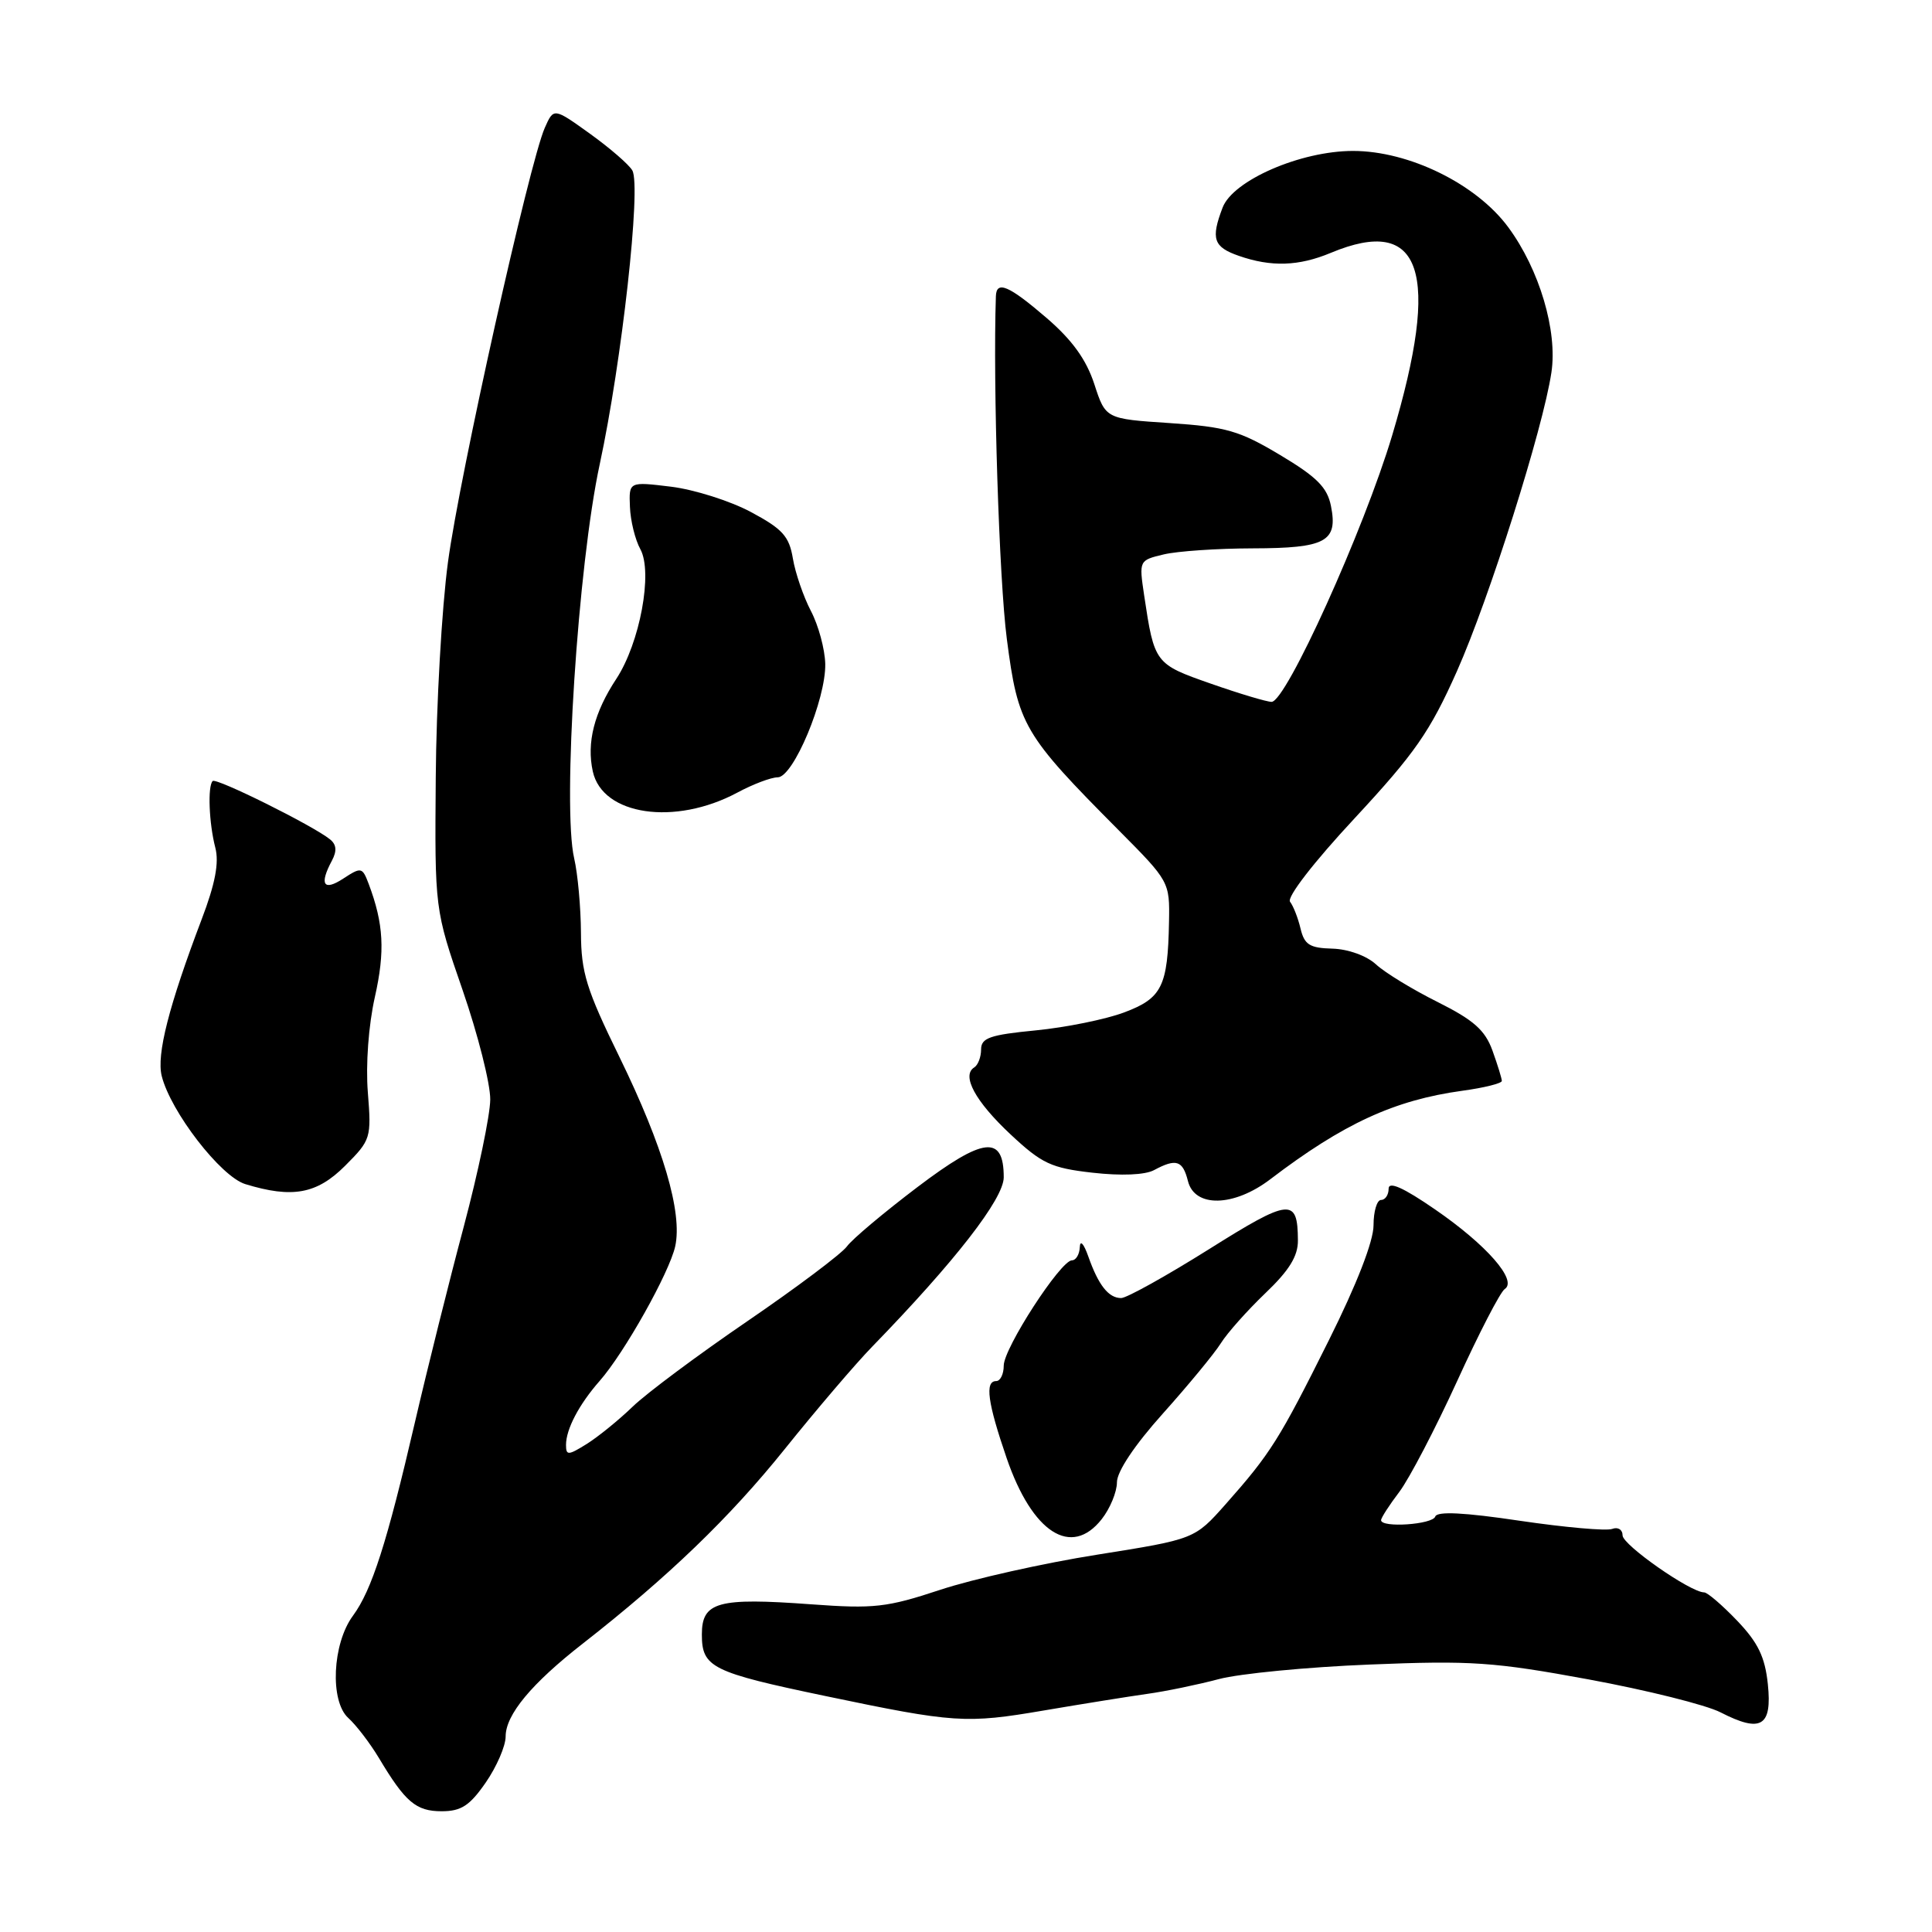<?xml version="1.0" encoding="UTF-8" standalone="no"?>
<!DOCTYPE svg PUBLIC "-//W3C//DTD SVG 1.1//EN" "http://www.w3.org/Graphics/SVG/1.1/DTD/svg11.dtd" >
<svg xmlns="http://www.w3.org/2000/svg" xmlns:xlink="http://www.w3.org/1999/xlink" version="1.1" viewBox="0 0 256 256">
 <g >
 <path fill="currentColor"
d=" M 64.36 236.20 C 65.81 234.10 67.00 231.36 67.00 230.09 C 67.00 227.21 70.43 223.08 77.24 217.77 C 88.57 208.91 96.68 201.10 103.99 192.00 C 108.18 186.78 113.39 180.68 115.56 178.45 C 126.54 167.15 133.00 158.84 133.00 156.00 C 133.00 150.35 130.34 150.65 121.56 157.30 C 117.13 160.66 112.92 164.19 112.22 165.16 C 111.51 166.13 105.59 170.58 99.05 175.05 C 92.52 179.51 85.67 184.61 83.83 186.39 C 82.00 188.16 79.26 190.38 77.75 191.33 C 75.29 192.86 75.00 192.88 75.00 191.46 C 75.00 189.37 76.72 186.10 79.44 183.00 C 82.73 179.27 88.70 168.62 89.47 165.14 C 90.45 160.67 87.86 151.89 82.08 140.06 C 77.69 131.09 77.00 128.85 76.98 123.59 C 76.96 120.24 76.56 115.81 76.08 113.73 C 74.50 106.94 76.58 74.86 79.47 61.50 C 82.39 47.95 84.98 24.71 83.79 22.59 C 83.36 21.82 80.84 19.64 78.19 17.73 C 73.37 14.27 73.37 14.27 72.19 16.93 C 70.14 21.56 60.91 62.96 59.36 74.47 C 58.54 80.53 57.81 93.38 57.74 103.00 C 57.60 120.50 57.60 120.50 61.30 131.20 C 63.33 137.08 64.98 143.60 64.96 145.70 C 64.94 147.79 63.36 155.35 61.46 162.50 C 59.55 169.65 56.63 181.35 54.97 188.50 C 51.28 204.41 49.26 210.71 46.77 214.09 C 44.03 217.80 43.69 225.41 46.15 227.64 C 47.20 228.59 49.02 230.97 50.20 232.93 C 53.70 238.79 55.12 240.00 58.52 240.00 C 61.11 240.00 62.24 239.26 64.36 236.20 Z  M 234.25 223.17 C 233.87 219.55 232.96 217.66 230.18 214.75 C 228.21 212.69 226.24 211.00 225.81 211.00 C 224.00 211.00 215.00 204.71 215.00 203.45 C 215.00 202.68 214.38 202.30 213.62 202.59 C 212.87 202.88 207.36 202.39 201.39 201.51 C 194.02 200.41 190.42 200.23 190.18 200.95 C 189.83 202.01 183.00 202.48 183.00 201.43 C 183.00 201.12 184.09 199.43 185.42 197.68 C 186.74 195.93 190.19 189.32 193.08 183.00 C 195.96 176.68 198.80 171.18 199.39 170.80 C 201.11 169.67 196.98 164.95 190.16 160.26 C 185.94 157.35 184.00 156.49 184.00 157.51 C 184.00 158.33 183.55 159.00 183.00 159.00 C 182.45 159.00 182.00 160.51 182.00 162.36 C 182.00 164.47 179.78 170.18 176.07 177.61 C 169.52 190.75 168.36 192.59 162.40 199.32 C 158.29 203.95 158.29 203.95 145.40 206.00 C 138.30 207.12 128.95 209.22 124.61 210.65 C 117.51 213.00 115.82 213.19 107.49 212.58 C 95.11 211.67 93.00 212.25 93.00 216.57 C 93.00 220.94 94.29 221.58 109.36 224.73 C 126.47 228.31 127.99 228.41 138.30 226.65 C 143.36 225.79 149.53 224.80 152.00 224.45 C 154.47 224.11 158.75 223.22 161.50 222.49 C 164.25 221.76 173.25 220.89 181.50 220.56 C 194.93 220.01 197.97 220.22 210.50 222.53 C 218.20 223.95 226.07 225.91 227.99 226.90 C 233.35 229.65 234.83 228.77 234.25 223.17 Z  M 145.98 201.30 C 147.09 199.89 148.00 197.69 148.00 196.41 C 148.00 194.99 150.34 191.48 154.09 187.30 C 157.44 183.56 160.89 179.38 161.76 178.00 C 162.62 176.62 165.28 173.64 167.66 171.36 C 170.82 168.35 172.00 166.44 171.98 164.36 C 171.95 158.67 170.95 158.77 160.16 165.55 C 154.50 169.10 149.28 172.00 148.56 172.00 C 146.89 172.00 145.55 170.30 144.21 166.50 C 143.61 164.79 143.12 164.25 143.08 165.25 C 143.04 166.21 142.57 167.00 142.04 167.00 C 140.54 167.00 133.00 178.64 133.00 180.95 C 133.00 182.08 132.55 183.00 132.00 183.00 C 130.47 183.00 130.86 185.85 133.39 193.22 C 136.79 203.11 141.95 206.42 145.98 201.30 Z  M 168.33 156.25 C 177.99 148.89 184.75 145.77 193.77 144.53 C 196.65 144.14 199.00 143.55 199.00 143.23 C 199.00 142.91 198.44 141.10 197.76 139.21 C 196.78 136.50 195.28 135.17 190.51 132.78 C 187.20 131.13 183.52 128.89 182.33 127.79 C 181.08 126.64 178.65 125.76 176.55 125.70 C 173.54 125.62 172.84 125.18 172.33 123.05 C 172.00 121.65 171.37 120.04 170.94 119.49 C 170.48 118.90 174.07 114.25 179.51 108.41 C 187.50 99.80 189.48 96.96 193.06 88.92 C 197.34 79.29 204.46 56.80 205.57 49.35 C 206.40 43.86 203.98 35.71 199.86 30.12 C 195.64 24.39 186.72 20.00 179.28 20.00 C 172.34 20.00 163.37 23.90 162.00 27.51 C 160.42 31.65 160.79 32.73 164.15 33.90 C 168.45 35.40 172.09 35.28 176.35 33.50 C 188.42 28.46 190.95 36.01 184.47 57.69 C 180.72 70.22 170.41 93.00 168.49 93.00 C 167.86 93.00 164.24 91.92 160.45 90.59 C 153.02 87.99 152.96 87.92 151.60 78.85 C 150.92 74.27 150.93 74.24 154.21 73.46 C 156.02 73.03 161.32 72.67 166.00 72.66 C 175.69 72.64 177.30 71.76 176.36 67.05 C 175.87 64.58 174.49 63.20 169.62 60.29 C 164.24 57.07 162.47 56.56 155.00 56.06 C 146.50 55.50 146.50 55.50 145.00 50.89 C 143.94 47.65 142.08 45.06 138.69 42.14 C 133.69 37.84 132.03 37.12 131.96 39.25 C 131.56 50.91 132.39 76.85 133.41 84.66 C 134.90 96.12 135.58 97.28 148.25 110.03 C 154.95 116.77 155.00 116.86 154.90 122.16 C 154.74 130.71 153.97 132.27 148.96 134.15 C 146.51 135.07 141.24 136.14 137.25 136.53 C 131.16 137.12 130.00 137.53 130.00 139.06 C 130.00 140.06 129.59 141.13 129.09 141.44 C 127.37 142.51 129.23 145.94 133.90 150.31 C 138.06 154.20 139.29 154.77 144.77 155.39 C 148.56 155.82 151.71 155.69 152.91 155.05 C 155.85 153.47 156.72 153.75 157.41 156.50 C 158.30 160.05 163.50 159.93 168.33 156.25 Z  M 45.72 154.48 C 49.15 151.05 49.22 150.80 48.74 144.73 C 48.45 141.08 48.83 135.86 49.67 132.12 C 51.04 126.03 50.84 122.41 48.86 117.14 C 48.01 114.89 47.87 114.86 45.48 116.42 C 42.87 118.13 42.28 117.21 43.98 114.04 C 44.66 112.76 44.59 111.91 43.73 111.22 C 41.49 109.40 28.64 103.02 28.18 103.49 C 27.50 104.17 27.69 109.08 28.53 112.32 C 29.05 114.31 28.52 117.10 26.72 121.82 C 22.37 133.28 20.72 139.75 21.43 142.58 C 22.62 147.32 29.25 155.90 32.50 156.90 C 38.73 158.81 41.98 158.22 45.72 154.48 Z  M 97.69 105.03 C 99.77 103.91 102.18 103.00 103.05 103.00 C 105.12 103.00 109.45 92.65 109.35 87.96 C 109.30 86.01 108.45 82.86 107.45 80.96 C 106.46 79.06 105.38 75.92 105.06 74.00 C 104.57 71.05 103.68 70.08 99.49 67.84 C 96.74 66.37 91.99 64.87 88.92 64.49 C 83.33 63.81 83.33 63.81 83.47 67.16 C 83.54 69.00 84.16 71.52 84.85 72.77 C 86.53 75.84 84.79 85.20 81.66 89.96 C 78.73 94.41 77.71 98.41 78.55 102.22 C 79.83 108.05 89.43 109.45 97.69 105.03 Z "/>
</g>
</svg>